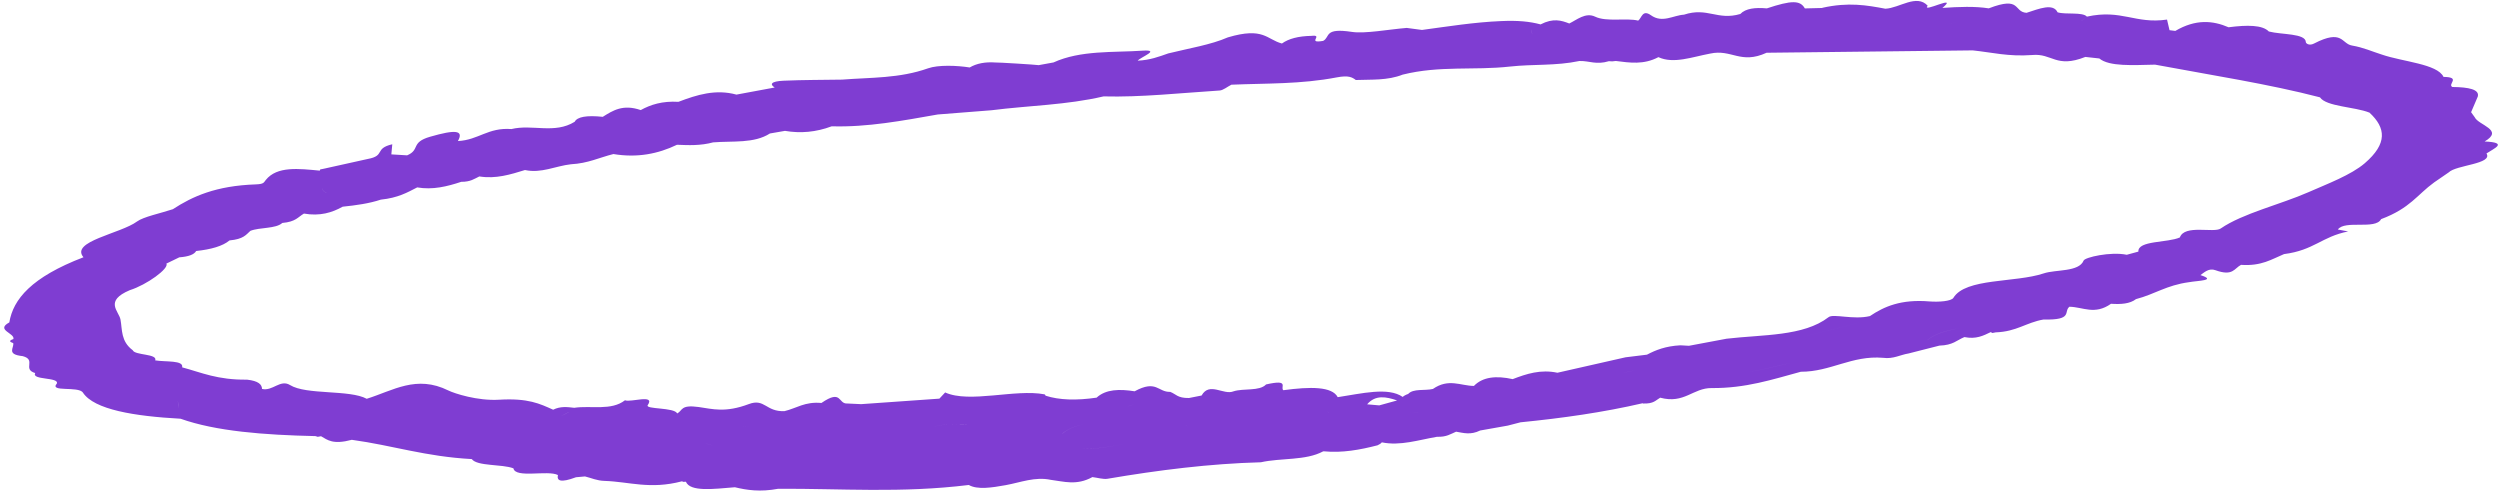 <svg width="556" height="110" viewBox="0 0 556 110" fill="none" xmlns="http://www.w3.org/2000/svg">
<path d="M294.439 100.374C298.473 100.767 302.427 100.052 306.37 99.034C306.821 98.838 307.143 98.613 307.315 98.378C311.402 99.221 315.501 97.836 319.606 97.139C321.685 97.225 322.624 96.516 323.835 96.007C325.488 96.287 327.043 96.792 329.188 95.744C331.238 95.378 333.265 95.024 335.316 94.657C336.284 94.41 337.227 94.165 338.17 93.92C347.434 93.001 356.53 91.717 365.313 89.683L365.42 89.742C367.822 89.826 368.225 89.01 369.23 88.445C374.584 89.89 376.526 86.264 380.668 86.305C388.228 86.373 394.225 84.381 400.505 82.677C407.161 82.69 411.836 78.994 418.809 79.578C421.063 79.885 422.594 78.91 424.477 78.608C426.752 78.028 429.051 77.444 431.326 76.864C434.381 76.773 435.172 75.661 436.885 74.968C439.464 75.487 441.087 74.662 442.737 73.86L443.109 74.058L443.84 73.918C448.531 73.751 450.54 71.754 454.471 71.059C461.146 71.231 458.874 69.29 460.243 68.218C463.266 68.273 465.851 70.124 469.488 67.56C471.673 67.705 473.678 67.586 475.048 66.522C479.28 65.417 481.79 63.441 486.844 62.758C488.796 62.403 493.132 62.394 489.375 61.182C490.183 60.631 491.226 59.543 492.712 60.092C496.617 61.51 496.877 59.692 498.404 58.904C503.002 59.213 505.21 57.648 507.968 56.511C514.671 55.651 516.313 52.651 522.231 51.473C521.466 51.331 520.702 51.188 519.937 51.045C521.501 48.868 528.3 51.162 529.56 48.734C530.329 46.793 531.098 44.852 531.867 42.911C530.665 42.23 529.718 41.385 531.446 40.601C529.718 41.385 530.641 42.233 531.867 42.911C531.098 44.852 530.329 46.793 529.56 48.734C536.031 46.32 537.571 43.305 541.361 40.562C542.445 39.818 543.505 39.085 544.589 38.341C546.237 36.672 554.467 36.5 552.992 34.126C554.632 33.021 557.967 31.708 552.579 31.465C557.01 28.871 551.183 27.857 550.374 26.066C550.107 25.695 549.839 25.324 549.571 24.953C550.058 23.797 550.545 22.64 551.057 21.48C551.493 19.891 549.065 19.381 545.397 19.347C544.25 18.704 547.433 17.159 543.439 17.101C542.076 14.204 534.371 13.75 529.694 12.128C527.52 11.445 525.673 10.571 523.078 10.125C520.713 9.724 521.019 6.389 514.627 9.688C513.546 10.244 512.827 9.64 512.822 9.382C512.786 7.383 507.42 7.746 504.592 7.006C503.173 5.536 499.782 5.524 495.633 6.065C492.115 4.548 488.312 4.217 483.79 6.876C483.337 6.84 482.906 6.783 482.5 6.715L481.948 4.357C474.816 5.383 471.876 2.001 464.125 3.698C463.737 4.003 463.325 4.311 462.938 4.625C463.032 4.792 463.127 4.96 463.22 5.119C463.126 4.951 463.031 4.784 462.937 4.616C463.325 4.311 463.737 4.003 464.125 3.698C463.175 2.612 459.392 3.298 457.607 2.739C456.614 0.657 453.548 1.929 450.691 2.855C447.724 2.631 449.572 -0.938 442.299 1.857C439.226 1.368 435.654 1.511 431.994 1.763C435.781 -1.436 427.212 3.058 428.721 1.271C426.238 -1.405 422.429 1.805 419.304 1.94C415.2 1.162 411.052 0.434 405.273 1.739L405.277 1.774C403.985 1.81 402.692 1.836 401.4 1.872C400.362 0.036 398.468 0.035 392.95 1.864C390.406 1.636 388.238 1.855 387.04 3.113C381.932 4.607 379.753 1.547 374.521 3.261C372.12 3.401 369.716 5.212 367.158 3.385C365.255 2.035 365.116 4.036 364.333 4.584C361.689 3.929 357.321 4.934 354.759 3.707C352.619 2.68 350.658 4.439 349.005 5.224C347.255 4.544 345.443 3.97 342.624 5.428C340.204 4.774 337.607 4.525 333.863 4.688C327.836 4.94 322.089 5.875 316.249 6.66C315.11 6.508 313.971 6.365 312.856 6.209C308.734 6.551 303.566 7.534 300.673 7.096C294.379 6.137 295.894 8.212 294.278 9.091C290.443 9.756 294.531 7.639 291.654 7.977C288.769 8.03 286.593 8.599 285.1 9.678C281.704 8.78 281.047 5.943 273.075 8.311C269.331 9.958 264.34 10.759 259.812 11.881C257.753 12.606 255.749 13.369 253.022 13.493C253.699 12.68 258.31 10.985 254.032 11.273C247.653 11.71 240.332 11.131 234.301 13.887C233.203 14.088 232.105 14.289 231.007 14.489C230.496 14.388 221.609 13.842 221.416 13.9C219.104 13.734 217.203 14.1 215.664 15.005C212.844 14.55 208.639 14.401 206.414 15.19C200.026 17.46 193.69 17.204 187.269 17.708C182.941 17.779 178.651 17.756 174.262 17.95C171.387 18.082 171.169 18.778 172.296 19.459C169.467 19.988 166.637 20.509 163.784 21.041C159.174 19.777 155.014 21.07 150.887 22.646C147.298 22.433 144.704 23.265 142.504 24.481C138.53 23.115 136.309 24.574 134.057 25.983C130.473 25.606 128.39 25.973 127.806 27.084C123.346 29.853 118.368 27.577 113.739 28.702C108.485 28.318 106.473 31.13 101.84 31.37C103.2 28.948 101.311 28.777 95.67 30.406C91.235 31.687 93.516 33.287 90.549 34.548C89.37 34.481 88.214 34.402 87.035 34.335C87.099 33.612 87.164 32.89 87.244 32.085C83.168 33.029 85.774 34.635 81.796 35.353C78.516 36.078 75.238 36.812 71.934 37.541L71.227 37.677L71.109 37.95C66.472 37.512 61.615 36.903 59.115 40.022C58.658 40.585 58.7 40.947 56.888 41.008C48.026 41.307 42.797 43.683 38.445 46.528C35.734 47.428 31.89 48.219 30.49 49.251C26.846 51.959 15.533 53.682 18.566 57.214C6.998 61.64 2.915 66.563 2.074 71.704C-1.067 73.397 3.351 74.084 2.983 75.406C1.76 75.818 2.288 76.069 2.939 76.305C3.187 77.358 1.315 78.82 5.049 79.204C8.187 80.033 4.891 82.101 7.835 82.971C6.926 84.57 13.17 83.828 12.645 85.302C10.886 87.297 17.439 85.802 18.439 87.312C20.93 91.113 29.899 92.562 40.159 93.126C47.962 95.901 58.629 96.74 70.173 96.992L70.665 97.148L71.397 97.018C72.867 97.855 74.016 98.936 78.245 97.813C87.417 99.077 94.585 101.542 104.919 102.098C106.134 103.734 111.652 103.184 114.184 104.156C114.626 106.437 121.85 104.488 124.08 105.648C123.805 106.914 124.615 107.444 128.1 106.14C128.766 106.08 129.432 106.02 130.098 105.959C131.535 106.309 132.726 106.902 134.427 106.952C140.031 107.134 144.527 108.912 151.66 107.045L151.999 107.167L152.544 107.138C153.511 109.429 158.641 108.755 163.356 108.371L163.43 108.362C166.123 109.011 169.042 109.455 173.066 108.704C187.089 108.629 200.401 109.711 215.462 107.86C217.387 108.966 220.64 108.441 223.667 107.897C227.01 107.29 230.194 105.968 233.697 106.718C236.631 107.079 239.411 108.04 242.947 106.105C244.084 106.239 245.352 106.635 246.306 106.479C257.668 104.544 269.016 103.121 280.419 102.809C284.912 101.807 290.399 102.476 294.266 100.385L294.439 100.374ZM200.86 18.408C201.857 17.978 202.791 17.654 203.644 17.491C202.766 17.657 201.832 17.981 200.86 18.408ZM212.828 16.322C212.236 16.588 211.923 16.893 212.368 17.288C211.923 16.893 212.237 16.597 212.828 16.322ZM167.326 23.19C166.585 23.036 165.87 22.887 165.129 22.733C165.87 22.887 166.586 23.045 167.326 23.19ZM123.022 30.704C122.671 30.477 122.302 30.306 121.915 30.191C122.303 30.315 122.672 30.486 123.022 30.704ZM100.388 32.167C100.296 32.437 100.225 32.686 100.25 32.898C100.225 32.686 100.297 32.446 100.388 32.167ZM112.188 31.2C109.82 31.827 107.45 32.445 105.107 33.078C107.449 32.436 109.82 31.827 112.188 31.2ZM324.627 8.599C330.025 8.295 335.448 7.997 340.846 7.693C340.606 7.132 340.166 6.575 341.023 6.019C340.165 6.567 340.63 7.129 340.846 7.693C335.447 7.988 330.025 8.295 324.627 8.599ZM70.577 39.148C71.632 39.427 71.93 39.839 71.935 40.312C71.93 39.839 71.631 39.418 70.577 39.148ZM149.973 30.558C151.153 30.634 152.335 30.718 153.539 30.791C152.358 30.707 151.178 30.631 149.973 30.558ZM214.944 100.054C216.543 100.304 218.143 100.554 219.767 100.801C218.167 100.551 216.568 100.301 214.944 100.054ZM279.478 88.017C279.295 88.154 279.137 88.298 278.98 88.442C279.113 88.301 279.295 88.154 279.478 88.017ZM236.275 96.42C235.875 96.619 235.499 96.816 235.1 97.023C235.476 96.827 235.875 96.619 236.275 96.42C238.024 94.972 240.267 94.333 242.865 94.171C240.292 94.33 238.024 94.972 236.3 96.417L236.275 96.42ZM279.951 90.348C279.951 90.348 280.181 90.392 280.283 90.416C280.181 90.392 280.054 90.372 279.951 90.348ZM264.83 92.322C265.574 92.288 266.328 92.343 267.099 92.332C266.353 92.34 265.598 92.285 264.83 92.322ZM338.568 85.639C338.406 85.748 338.243 85.847 338.055 85.941C338.243 85.847 338.405 85.739 338.568 85.639ZM363.78 82.363C362.68 82.546 361.609 82.77 360.566 83.009C361.609 82.77 362.679 82.537 363.78 82.363ZM285.523 93.859C286.405 93.728 287.465 93.416 288.391 93.236C287.465 93.416 286.381 93.731 285.523 93.859ZM240.351 99.714C243.829 100.038 247.438 99.149 251.014 98.612C247.438 99.149 243.83 100.047 240.351 99.714ZM301.799 92.375C302.072 92.37 302.296 92.361 302.543 92.341C302.321 92.367 302.073 92.379 301.799 92.375ZM301.282 92.641C301.117 92.723 300.926 92.79 300.76 92.864C300.927 92.799 301.092 92.726 301.282 92.641ZM233.786 99.627C233.03 99.555 232.319 99.442 231.563 99.379C232.319 99.442 233.054 99.552 233.786 99.627ZM295.034 91.436C295.402 91.598 295.542 91.734 295.506 91.845C295.542 91.734 295.376 91.592 295.034 91.436ZM264.131 94.854C264.02 94.759 263.859 94.662 263.648 94.562C263.859 94.662 264.019 94.751 264.131 94.854ZM328.268 86.644C327.562 87.21 326.854 87.767 326.173 88.33C326.879 87.764 327.585 87.198 328.268 86.644ZM310.73 89.055C309.403 89.425 308.075 89.787 306.747 90.157C305.841 90.076 304.959 90.001 304.053 89.92C305.893 87.764 308.264 88.218 310.731 89.063L310.73 89.055ZM258.662 93.914C258.057 93.86 257.477 93.803 256.897 93.746C257.478 93.812 258.058 93.869 258.662 93.914ZM205.014 97.002C205.639 97.018 206.283 96.987 206.921 96.903C206.258 96.981 205.614 97.02 205.014 97.002ZM226.384 100.479C226.263 100.932 226.926 101.274 227.808 101.573C228.147 101.694 228.535 101.818 228.923 101.933C228.535 101.818 228.171 101.691 227.808 101.573C226.925 101.265 226.263 100.932 226.384 100.479ZM315.542 91.823C314.952 91.678 314.102 91.662 312.734 91.894C314.102 91.662 314.976 91.675 315.542 91.823ZM312.708 91.888C310.486 91.64 308.263 91.392 306.065 91.14C308.288 91.389 310.51 91.637 312.708 91.888ZM398.621 80.646C394.895 81.388 390.932 82.658 387.505 82.766C390.932 82.658 394.894 81.379 398.621 80.646C403.226 80.596 406.245 79.133 409.747 77.97C406.244 79.124 403.226 80.596 398.621 80.646ZM428.688 75.628C430.222 74.258 432.825 73.505 435.88 72.985C432.851 73.511 430.222 74.258 428.689 75.636L428.688 75.628ZM371.074 80.174C370.343 80.313 369.612 80.453 368.882 80.601C367.564 81.051 366.877 81.784 365.401 82.163C366.902 81.781 367.564 81.051 368.882 80.601C369.613 80.462 370.344 80.322 371.074 80.174ZM461.39 67.368C461.31 67.323 461.277 67.256 461.197 67.211C461.253 67.267 461.31 67.323 461.39 67.368ZM421.769 71.05C419.592 70.975 417.087 70.438 414.708 71.406C410.007 72.763 404.977 73.864 400.116 75.124C404.953 73.867 410.007 72.763 414.708 71.406C417.063 70.45 419.592 70.975 421.769 71.05ZM484.424 61.468C481.863 61.519 479.866 61.915 478.11 62.461C479.866 61.915 481.887 61.516 484.424 61.468ZM451.299 64.432C449.517 64.749 447.705 65.025 445.893 65.3C447.706 65.034 449.518 64.758 451.299 64.432ZM469.393 7.165C468.362 7.089 467.473 6.952 466.679 6.769C467.473 6.952 468.337 7.092 469.393 7.165ZM435.869 4.829C434.631 5.109 433.544 5.192 432.544 5.167C433.569 5.189 434.656 5.106 435.869 4.829ZM442.778 4.026C440.5 4.151 438.232 4.364 435.891 4.8C438.233 4.373 440.525 4.148 442.778 4.026ZM72.56 42.867C71.879 42.589 71.686 42.218 71.713 41.813C71.71 42.215 71.879 42.589 72.584 42.864L72.56 42.867ZM47.148 47.624C46.815 47.976 46.021 48.427 45.618 48.814C46.045 48.424 46.84 47.973 47.148 47.624ZM37.845 56.477C37.715 56.644 37.635 56.814 37.557 56.993C37.635 56.814 37.74 56.641 37.845 56.477ZM6.638 74.064C6.521 73.488 6.763 72.789 6.38 72.289C6.763 72.789 6.52 73.479 6.638 74.064ZM9.04 76.258C9.878 75.757 10.692 75.26 11.529 74.75C13.822 74.114 15.708 73.4 17.214 72.642C15.682 73.395 13.821 74.105 11.529 74.75C10.691 75.251 9.877 75.749 9.04 76.258ZM39.535 89.088C39.661 89.743 39.708 90.354 39.746 90.886C39.683 90.348 39.637 89.746 39.535 89.088ZM68.495 88.866C63.23 88.385 57.16 88.482 52.264 87.761C50.752 87.832 49.241 87.911 47.705 87.984C49.217 87.914 50.728 87.834 52.264 87.761C57.16 88.482 63.255 88.391 68.495 88.866C69.554 88.965 70.564 89.079 71.529 89.234C70.564 89.079 69.553 88.956 68.495 88.866ZM40.467 92.992C40.467 92.992 40.349 93.05 40.255 93.097L40.467 92.992ZM67.508 93.193C67.294 93.28 67.106 93.374 66.967 93.462C67.129 93.362 67.294 93.28 67.508 93.193ZM126.495 91.632C125.98 91.916 125.403 92.306 124.729 92.51C125.378 92.309 125.954 91.91 126.494 91.623L126.495 91.632ZM150.945 94.596C151.838 94.348 152.734 94.126 153.676 94.078C155.308 94.181 156.874 94.364 158.464 94.526C156.899 94.361 155.332 94.179 153.676 94.078C152.734 94.126 151.837 94.339 150.945 94.596ZM161.95 92.587C165.397 92.441 168.762 92.448 171.854 92.88C168.762 92.448 165.42 92.43 161.949 92.578L161.95 92.587ZM191.566 89.884C190.513 89.838 189.461 89.792 188.408 89.737C186.354 89.862 187.275 86.464 182.687 89.622C179.007 89.277 177.166 90.79 174.476 91.437C170.31 91.622 170.096 88.528 166.54 89.866C161.289 91.843 158.468 90.958 155.401 90.523C151.296 89.951 151.854 91.306 150.609 91.953C149.997 90.559 143.377 91.069 144.06 90.095C145.805 87.548 140.185 89.567 138.999 89.018C135.915 91.41 131.478 90.135 127.706 90.694C126.164 90.518 124.645 90.312 123.02 91.12C120.048 89.797 117.504 88.505 110.945 88.9C106.217 89.179 101.087 87.52 99.712 86.842C92.594 83.325 87.45 86.853 81.56 88.689C77.752 86.616 68.13 87.881 64.501 85.634C62.325 84.29 60.632 87.064 58.273 86.501C58.255 85.501 57.465 84.718 54.939 84.434C48.343 84.512 44.86 82.865 40.51 81.696C40.892 80.069 36.809 80.531 34.521 80.147C35.091 78.641 29.981 79.053 29.52 77.892C26.843 75.9 27.214 73.326 26.8 71.078C26.453 69.187 23.126 66.959 28.872 64.531C32.622 63.358 37.674 59.688 37.001 58.623C37.968 58.161 38.91 57.693 39.878 57.23C41.953 57.076 43.193 56.599 43.625 55.824C46.948 55.469 49.529 54.737 51.05 53.468C54.181 53.18 54.715 52.205 55.685 51.34C57.758 50.525 61.342 50.908 62.782 49.586C65.816 49.318 66.242 48.276 67.596 47.5C71.158 48.118 73.828 47.295 76.214 45.968C79.194 45.663 82.088 45.26 84.703 44.398C88.52 44.003 90.574 42.814 92.783 41.678C96.243 42.273 99.439 41.477 102.582 40.437C104.652 40.453 105.494 39.764 106.603 39.24C110.312 39.833 113.531 38.802 116.754 37.815C120.386 38.604 123.577 36.906 126.972 36.533C130.787 36.335 133.301 35.03 136.426 34.26C141.688 35.135 146.318 34.242 150.564 32.196C153.169 32.301 155.775 32.424 158.602 31.663C162.947 31.313 167.708 31.951 171.23 29.686C172.354 29.492 173.453 29.3 174.577 29.105C178.011 29.694 181.466 29.404 184.975 28.089C192.929 28.325 200.73 26.836 208.568 25.459C212.544 25.143 216.52 24.828 220.496 24.521C228.797 23.465 237.258 23.356 245.432 21.439C253.782 21.655 262.591 20.682 271.249 20.129C272.016 20.084 272.97 19.292 273.864 18.838C281.626 18.507 289.282 18.752 297.301 17.21C299.958 16.701 300.739 17.199 301.532 17.795C305.03 17.66 308.576 17.932 311.959 16.596C320.192 14.546 327.779 15.693 335.8 14.804C340.967 14.232 345.979 14.68 351.257 13.568C353.492 13.502 354.953 14.475 357.817 13.61C358.299 13.679 358.796 13.665 359.357 13.563C362.468 13.949 365.542 14.446 368.827 12.71C372.201 14.271 376.373 12.654 380.324 11.921C385.135 10.864 387.095 14.389 392.889 11.732C408.171 11.554 423.455 11.384 438.737 11.206C443.027 11.649 446.656 12.627 451.944 12.237C456.428 11.8 457.233 15.254 463.783 12.661C464.817 12.771 465.853 12.891 466.888 13.002C469.099 14.843 474.39 14.48 479.288 14.378C491.699 16.701 504.696 18.705 515.958 21.645C517.375 23.731 523.731 23.735 526.976 25.052C530.64 28.448 531.002 31.946 525.908 36.317C522.873 38.917 517.621 40.885 513.379 42.751C507.242 45.457 498.753 47.456 493.89 50.817C492.345 51.884 485.851 49.858 484.802 52.806C482.104 54.026 475.407 53.455 475.576 55.956C474.707 56.192 473.837 56.428 472.992 56.662C469.39 55.914 463.687 57.228 463.398 57.95C462.356 60.531 457.198 59.904 454.536 60.798C448.181 62.922 437.155 61.786 434.438 66.235C433.956 67.007 431.137 67.196 429.124 67.039C422.756 66.509 419.015 68.182 415.873 70.295C412.214 71.181 407.729 69.706 406.68 70.535C401.104 74.838 392.053 74.382 383.989 75.33C381.209 75.853 378.429 76.377 375.625 76.903C374.998 76.87 374.346 76.839 373.718 76.796C370.424 76.969 368.234 77.852 366.286 78.877C364.689 79.074 363.117 79.267 361.52 79.464C356.471 80.612 351.421 81.76 346.371 82.898C342.639 82.103 339.495 83.135 336.419 84.319C332.785 83.512 329.777 83.794 327.798 85.832C324.804 85.8 322.184 84.079 318.68 86.502C316.911 86.933 314.302 86.364 313.178 87.614C312.627 87.803 312.23 88.029 311.96 88.275C308.729 86.027 302.873 87.519 297.51 88.329C296.256 85.928 291.425 85.969 285.414 86.782C284.642 86.149 286.94 84.279 281.575 85.499C280.113 87.057 276.561 86.312 274.352 87.028C272.119 87.961 268.985 84.834 267.234 87.963C266.308 88.143 265.357 88.326 264.433 88.516C261.845 88.552 261.564 87.646 260.26 87.156C257.503 87.238 257.215 84.367 252.343 87.022C249.017 86.501 245.955 86.531 243.886 88.436C239.329 89.106 235.549 88.969 232.545 88.008C232.458 87.902 232.462 87.732 232.259 87.693C225.833 86.464 215.601 89.741 210.202 87.282C209.783 87.743 209.338 88.197 208.918 88.658C203.159 89.067 197.423 89.464 191.664 89.872L191.566 89.884ZM194.526 94.927C190.191 94.515 186.934 96.284 183.863 98.567C183.31 98.525 182.78 98.471 182.25 98.417C182.78 98.471 183.333 98.513 183.863 98.567C186.959 96.281 190.191 94.515 194.526 94.927ZM213.393 94.497C214.017 94.504 214.615 94.505 215.16 94.477C214.591 94.508 213.992 94.507 213.393 94.497C210.947 94.463 208.284 94.284 207.276 95.252C208.284 94.284 210.921 94.457 213.393 94.497ZM252.229 89.87C251.757 90.095 251.181 90.279 250.552 90.442C251.181 90.279 251.756 90.086 252.229 89.87ZM166.9 94.839C165.713 94.916 164.617 94.929 163.543 94.903C164.617 94.929 165.737 94.913 166.9 94.839C166.742 95.403 166.829 95.929 167.159 96.409C166.829 95.929 166.743 95.412 166.9 94.839ZM228.221 89.393C224.17 89.699 220.093 90.008 216.042 90.315C214.289 90.673 212.538 91.039 210.81 91.394C212.563 91.037 214.314 90.67 216.042 90.315C220.093 90.008 224.17 89.699 228.221 89.393C228.593 89.161 228.992 88.953 229.443 88.757C228.991 88.945 228.593 89.161 228.221 89.393ZM158.625 99.075C157.502 98.858 156.851 98.613 156.695 98.354C156.851 98.613 157.501 98.85 158.625 99.075C158.461 99.166 158.346 99.251 158.182 99.342C158.322 99.254 158.461 99.166 158.625 99.075ZM164.051 102.407C159.205 102.744 156.12 102.579 155.978 101.576C156.121 102.588 159.231 102.75 164.051 102.407ZM210.551 101.491C210.244 102.904 210.828 103.846 214.111 103.361C210.853 103.843 210.245 102.913 210.551 101.491ZM320.302 93.731C321.515 93.866 322.727 94.001 323.938 94.126C322.726 93.992 321.514 93.857 320.302 93.731ZM313.57 95.613C312.565 96.178 311.613 96.773 309.655 96.869C309.26 97.112 308.865 97.355 308.445 97.601C308.84 97.358 309.235 97.115 309.655 96.869C311.613 96.773 312.566 96.187 313.57 95.613Z" fill="#7F3DD2"/>
</svg>
